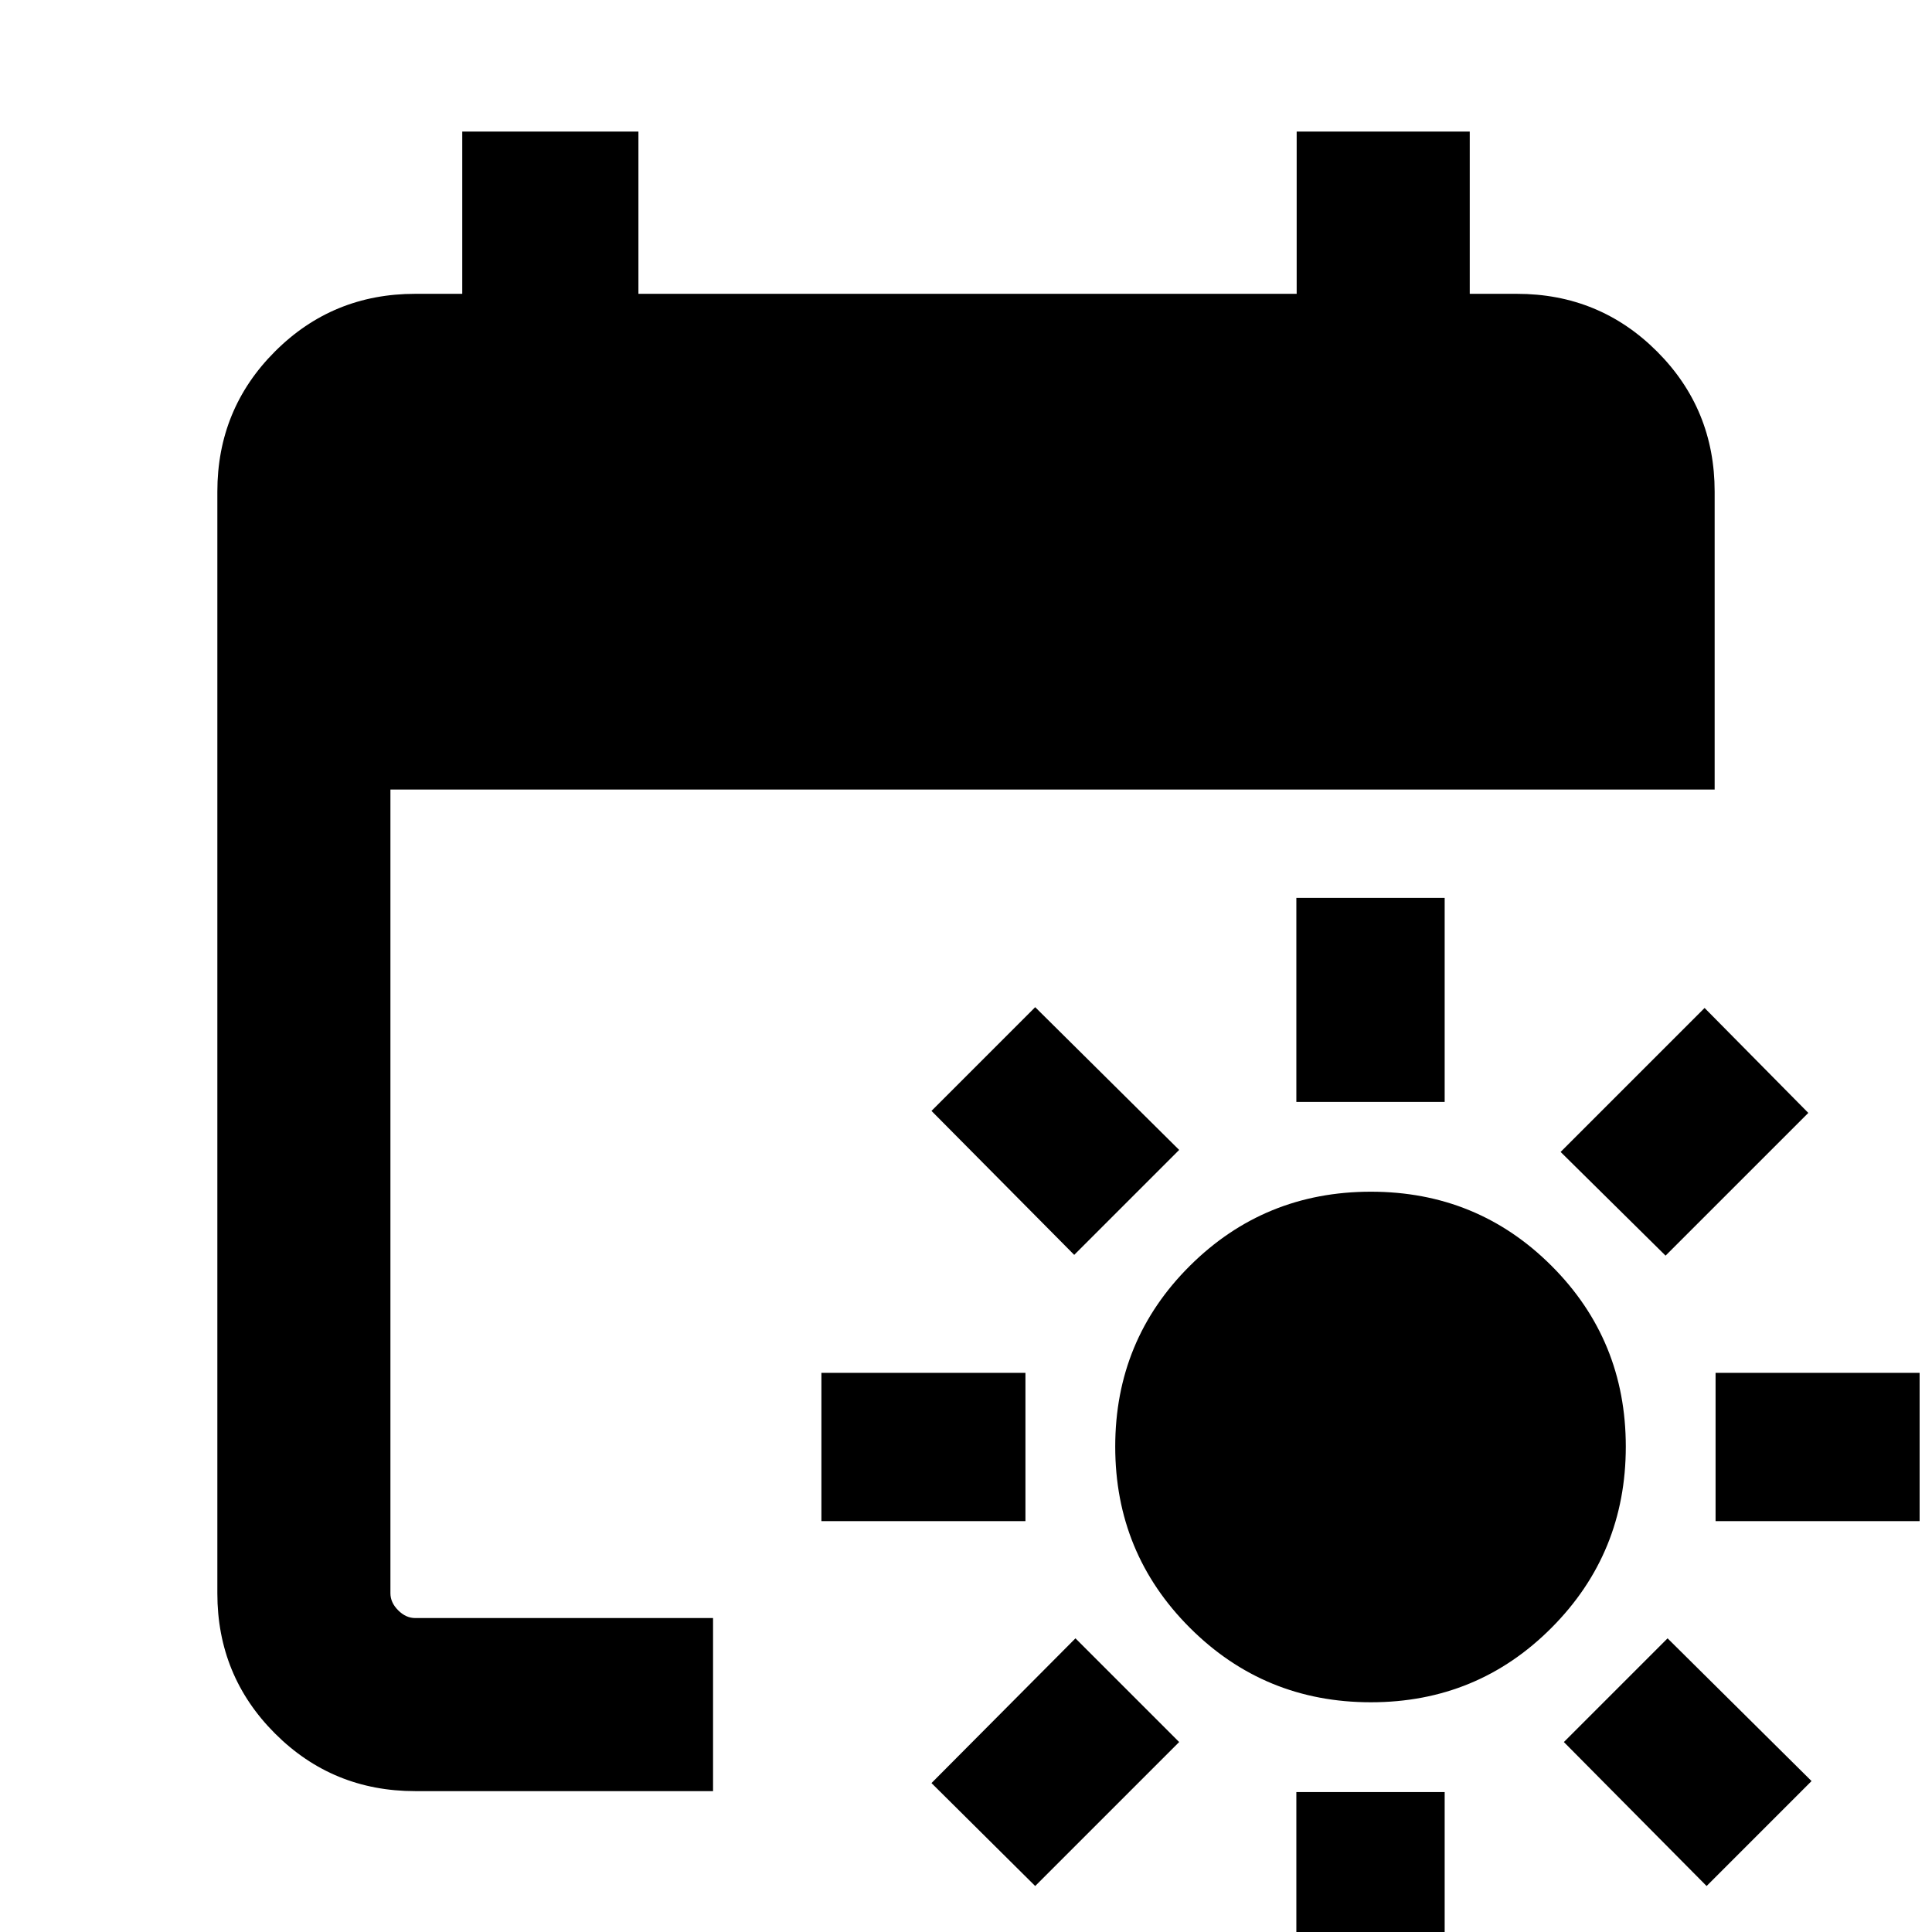 <svg xmlns="http://www.w3.org/2000/svg" height="24" viewBox="0 -960 960 960" width="24"><path d="M681.18-114.15q-52.93 0-89.98-37.05-37.05-37.05-37.05-89.98 0-52.93 37.05-89.8t89.98-36.87q52.93 0 89.8 36.87t36.87 89.8q0 52.93-36.87 89.98-36.87 37.05-89.8 37.05Zm-37.03-298.31v-101.39h73.7v101.39h-73.7Zm0 444.31V-69.54h73.7V31.85h-73.7Zm183.46-367.93-52.15-51.53L847-459.15 898.54-407l-70.93 70.92ZM514.38-22.85 462.85-74l71.54-71.92 51.53 51.53-71.54 71.54Zm338.08-181.3v-73.7h101.39v73.7H852.46Zm-444.31 0v-73.7h101.39v73.7H408.15ZM848-22.85l-70.92-71.54 51.53-51.53L900.15-75 848-22.85ZM533.77-336.46 462.85-408l51.53-51.54 71.54 70.93-52.15 52.15ZM206.31-70q-41.03 0-69.67-28.64T108-168.31v-547.38q0-41.03 28.64-69.67T206.31-814h23.38v-80.61h87.54V-814h327.08v-80.61h86V-814h23.38q41.03 0 69.67 28.64T852-715.69v148H194v399.38q0 4.62 3.85 8.46 3.84 3.85 8.46 3.85h148v86h-148Z"/></svg>
